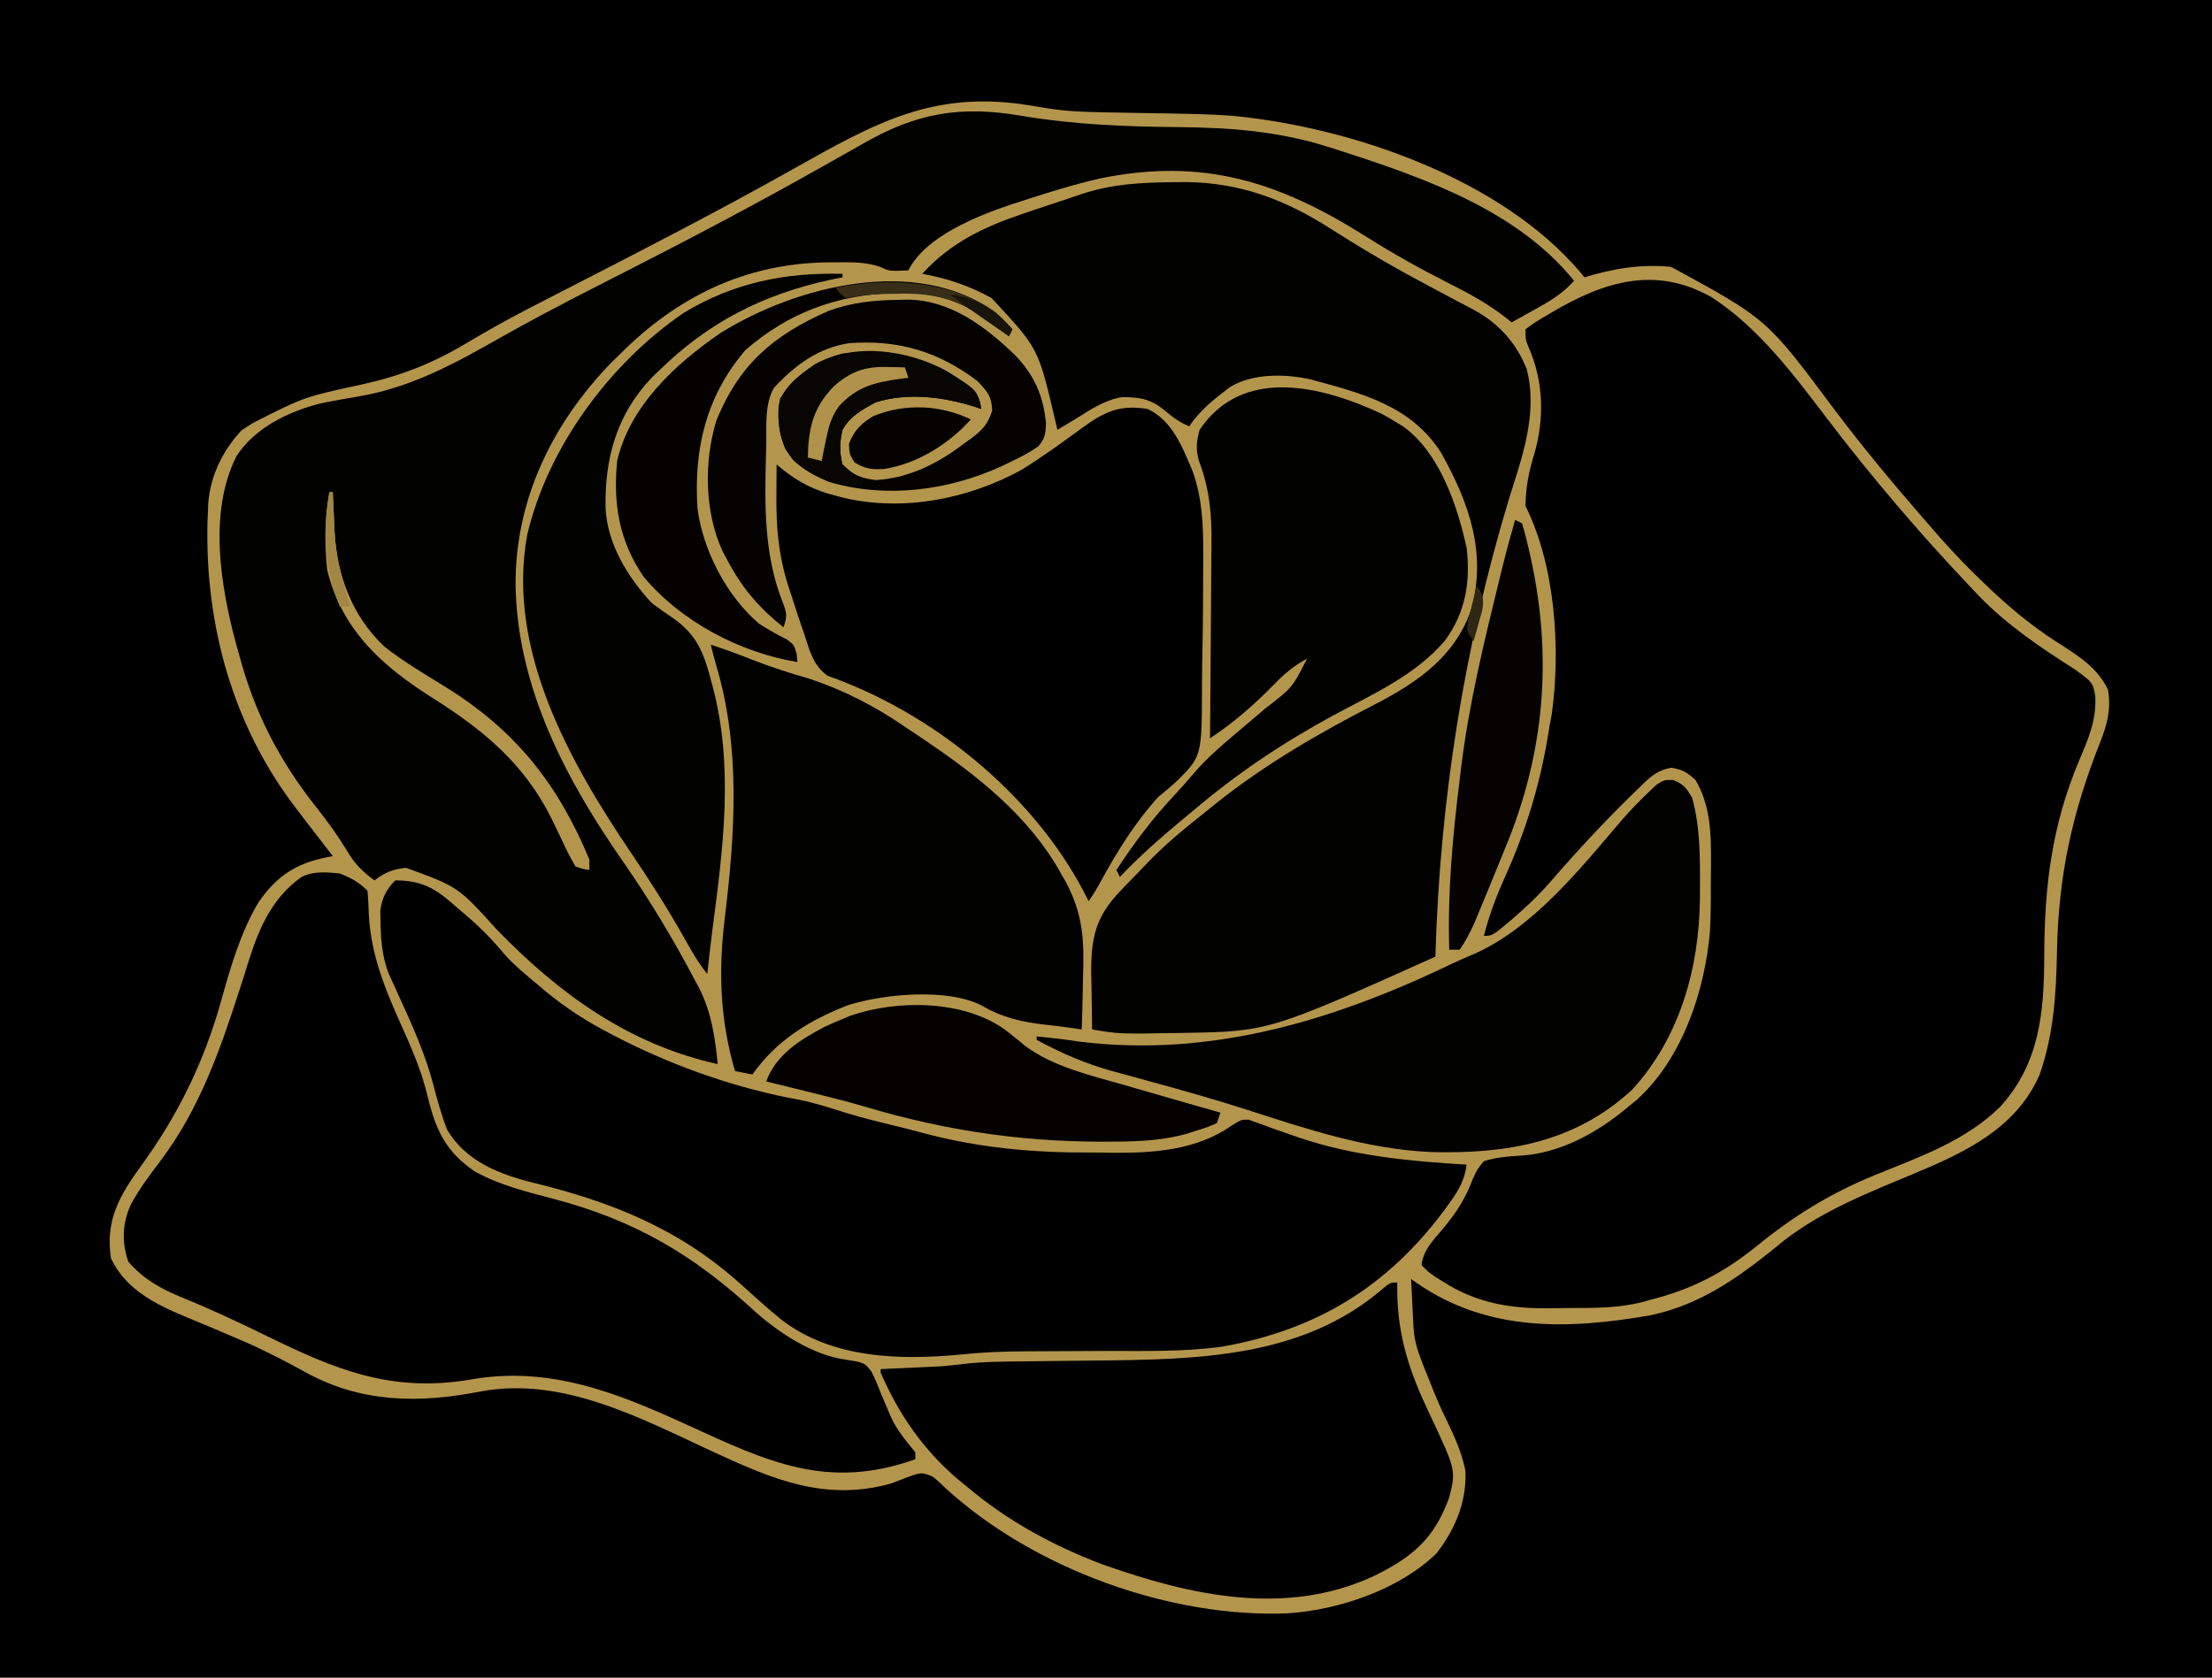 <?xml version="1.0" encoding="UTF-8"?>
<svg version="1.1" xmlns="http://www.w3.org/2000/svg" width="638" height="484">
<path d="M0 0 C210.54 0 421.08 0 638 0 C638 159.72 638 319.44 638 484 C427.46 484 216.92 484 0 484 C0 324.28 0 164.56 0 0 Z " fill="#B4954C" transform="translate(0,0)"/>
<path d="M0 0 C210.54 0 421.08 0 638 0 C638 159.72 638 319.44 638 484 C427.46 484 216.92 484 0 484 C0 324.28 0 164.56 0 0 Z M228.576 48.879 C207.02 60.983 185.032 72.296 163.035 83.57 C160.731 84.755 158.428 85.939 156.125 87.125 C155.002 87.701 153.88 88.277 152.723 88.871 C146.55 92.066 140.525 95.419 134.564 98.993 C124.581 104.958 115.325 108.529 104 111 C87.737 114.518 87.737 114.518 73 122 C71.907 122.701 70.814 123.403 69.688 124.125 C63.879 130.339 60.086 138.438 60 147 C59.951 148.08 59.902 149.16 59.852 150.273 C59.052 180.58 67.298 210.03 86 234 C86.955 235.25 87.908 236.502 88.859 237.754 C91.22 240.851 93.603 243.93 96 247 C95.408 247.11 94.817 247.219 94.207 247.332 C85.341 249.111 79.771 252.758 74.562 260.312 C69.278 269.159 66.377 279.446 63.625 289.312 C58.809 306.396 51.256 321.857 40.812 336.188 C34.518 344.873 30.33 351.946 32 363 C37.247 374.123 48.914 377.929 59.5 382.375 C62.452 383.624 65.4 384.882 68.344 386.148 C69.067 386.459 69.79 386.771 70.536 387.091 C76.773 389.816 82.748 392.939 88.705 396.225 C104.509 404.739 121.063 404.898 138.474 401.478 C162.32 396.964 184.969 409.292 206.041 419.024 C223.033 426.86 238.145 433.269 257 428 C258.466 427.457 259.925 426.896 261.375 426.312 C265.771 424.721 265.771 424.721 269 426 C270.832 427.496 270.832 427.496 272.812 429.438 C298.175 452.603 337.524 466.893 371.602 465.445 C386.24 464.431 403.616 458.621 414.383 448.094 C419.752 441.142 423.13 433.067 422.652 424.219 C421.414 418.107 418.655 412.664 415.967 407.074 C414.379 403.668 413.001 400.183 411.625 396.688 C410.902 394.868 410.902 394.868 410.164 393.012 C408.795 389.471 407.871 386.544 407.684 382.77 C407.642 381.967 407.6 381.165 407.557 380.338 C407.517 379.505 407.478 378.671 407.438 377.812 C407.394 376.968 407.351 376.123 407.307 375.252 C407.201 373.168 407.1 371.084 407 369 C407.818 369.58 407.818 369.58 408.652 370.172 C429.211 384.369 452.432 383.588 476.18 379.445 C491.432 376.168 502.752 367.585 514.52 357.934 C525.755 349.175 539.355 343.915 552.408 338.451 C566.947 332.358 581.463 325.514 588.23 310.188 C592.358 298.456 593.053 286.888 593.289 274.556 C593.718 252.416 597.707 234.35 605.903 213.729 C607.919 208.574 608.887 204.474 608 199 C604.926 192.469 599.144 189.012 593.234 185.23 C585.345 180.16 578.705 174.5 572 168 C571.172 167.201 570.345 166.402 569.492 165.578 C564.748 160.914 560.315 156.06 556 151 C555.107 149.971 554.214 148.942 553.32 147.914 C544.82 138.109 536.575 128.106 528.777 117.73 C509.611 92.015 509.611 92.015 482 77 C473.266 76.127 465.347 77.473 457 80 C456.599 79.515 456.198 79.031 455.785 78.531 C432.972 51.631 390.001 36.748 355.676 33.43 C347.861 32.831 340.032 32.79 332.199 32.668 C308.034 32.27 308.034 32.27 297.188 30.438 C269.308 25.811 252.413 35.479 228.576 48.879 Z " fill="#000000" transform="translate(0,0)"/>
<path d="M0 0 C13.661 8.837 23.784 22.443 33.505 35.221 C46.263 51.962 59.94 68.022 74.41 83.305 C75.265 84.213 76.119 85.122 77 86.059 C85.314 94.662 94.823 101.042 104.879 107.445 C110.043 111.239 110.043 111.239 110.74 115.16 C111.138 121.972 108.735 127.514 106.098 133.68 C98.191 152.546 96.076 169.906 96.029 190.17 C95.967 206.404 94.717 221.02 83.363 233.566 C73.336 243.476 60.039 248.081 47.223 253.305 C34.269 258.612 23.759 265.089 12.928 273.935 C3.545 281.534 -5.848 286.373 -17.59 289.305 C-18.192 289.481 -18.793 289.658 -19.413 289.84 C-26.423 291.708 -33.507 291.677 -40.709 291.675 C-42.888 291.68 -45.065 291.716 -47.244 291.754 C-58.147 291.842 -67.858 290.157 -77.215 284.18 C-78.011 283.682 -78.808 283.185 -79.629 282.672 C-81.59 281.305 -81.59 281.305 -83.59 279.305 C-83.061 274.887 -80.164 272.09 -77.402 268.805 C-73.583 264.214 -70.963 260.207 -68.84 254.555 C-67.473 251.594 -67.473 251.594 -65.59 249.305 C-61.922 248.161 -58.57 247.921 -54.738 247.695 C-43.076 246.912 -32.291 240.729 -23.59 233.305 C-22.959 232.797 -22.329 232.289 -21.68 231.766 C-8.453 220.015 -1.877 200.277 -0.405 183.154 C-0.158 178.711 -0.118 174.273 -0.144 169.824 C-0.152 167.542 -0.123 165.262 -0.092 162.98 C-0.051 154.74 -0.238 146.59 -4.59 139.305 C-7.021 137.124 -8.218 136.369 -11.469 135.805 C-15.589 136.465 -17.676 138.46 -20.527 141.305 C-21.352 142.097 -21.352 142.097 -22.194 142.905 C-30.571 151.055 -38.577 159.64 -46.211 168.488 C-48.902 171.579 -51.701 174.402 -54.777 177.117 C-55.596 177.846 -56.414 178.574 -57.258 179.324 C-63.122 184.305 -63.122 184.305 -65.59 184.305 C-64.05 178.204 -61.872 172.528 -59.277 166.805 C-52.942 152.656 -48.856 138.628 -46.59 123.305 C-46.406 122.364 -46.221 121.423 -46.031 120.453 C-43.397 101.665 -44.972 77.541 -53.59 60.305 C-53.549 55.056 -52.618 50.163 -51.027 45.18 C-48.086 34.899 -48.391 24.246 -52.715 14.441 C-53.59 12.305 -53.59 12.305 -53.59 9.305 C-51.027 7.402 -51.027 7.402 -47.59 5.367 C-46.995 5.014 -46.4 4.66 -45.787 4.296 C-30.731 -4.562 -16.076 -9.026 0 0 Z " fill="#000000" transform="translate(493.59,85.695)"/>
<path d="M0 0 C15.233 2.57 30.12 3.159 45.541 3.285 C60.601 3.427 74.69 4.502 89.138 9.176 C90.242 9.525 91.346 9.874 92.483 10.234 C116.577 18.029 143.155 27.365 159.513 47.613 C156.201 51.326 152.565 53.502 148.263 55.863 C147.613 56.227 146.964 56.59 146.294 56.965 C144.704 57.853 143.109 58.734 141.513 59.613 C141.059 59.244 140.606 58.876 140.139 58.496 C134.696 54.228 129.004 51.123 122.825 48.051 C114.824 43.983 107.101 39.658 99.513 34.863 C74.537 19.107 52.576 11.994 22.868 18.086 C15.39 19.782 8.108 22.048 0.825 24.426 C-1.053 25.029 -1.053 25.029 -2.969 25.644 C-12.615 28.914 -27.58 34.799 -32.487 44.613 C-37.95 44.867 -37.95 44.867 -40.577 43.625 C-44.83 42.146 -48.89 42.273 -53.362 42.301 C-54.763 42.308 -54.763 42.308 -56.192 42.315 C-79.629 42.707 -99.07 52.208 -115.487 68.613 C-116.33 69.433 -117.173 70.253 -118.042 71.097 C-135.188 88.737 -145.927 110.803 -145.78 135.409 C-145.31 165.09 -131.147 191.78 -114.487 215.613 C-107.12 226.261 -100.537 237.162 -94.487 248.613 C-93.937 249.634 -93.386 250.655 -92.819 251.707 C-89.281 258.762 -88.251 265.8 -87.487 273.613 C-113.19 267.901 -133.178 253.358 -151.151 234.851 C-162.327 222.472 -162.327 222.472 -177.362 216.988 C-181.005 217.289 -183.563 218.349 -186.487 220.613 C-190.015 218.009 -192.299 215.713 -194.487 211.926 C-197.13 207.58 -199.999 203.613 -203.163 199.631 C-213.913 186.072 -221.034 172.317 -225.487 155.613 C-225.93 154.041 -225.93 154.041 -226.382 152.437 C-230.896 135.646 -234.416 114.426 -226.292 98.23 C-220.958 89.992 -211.272 85.316 -201.957 82.978 C-198.402 82.244 -194.833 81.631 -191.255 81.025 C-175.763 78.367 -163.414 71.547 -149.836 63.842 C-141.249 58.979 -132.523 54.418 -123.737 49.926 C-122.322 49.201 -120.907 48.476 -119.492 47.752 C-116.756 46.352 -114.02 44.953 -111.283 43.555 C-98.731 37.139 -86.24 30.611 -73.862 23.863 C-72.984 23.384 -72.105 22.906 -71.2 22.413 C-66.44 19.809 -61.699 17.174 -56.979 14.5 C-54.394 13.037 -51.803 11.583 -49.213 10.129 C-47.957 9.421 -46.703 8.708 -45.452 7.991 C-30.04 -0.846 -17.412 -2.953 0 0 Z " fill="#010100" transform="translate(294.487,33.387)"/>
<path d="M0 0 C8.172 0 12.037 2.655 18 8 C19.166 8.988 19.166 8.988 20.355 9.996 C24.449 13.514 28.056 17.133 31.488 21.289 C34.356 24.535 37.684 27.228 41 30 C41.728 30.618 42.455 31.237 43.205 31.874 C49.22 36.858 55.376 40.797 62.312 44.375 C63.378 44.926 64.443 45.477 65.541 46.044 C81.665 54.112 98.834 60.087 116.578 63.308 C121.039 64.21 125.29 65.568 129.617 66.961 C134.752 68.538 139.957 69.796 145.176 71.062 C147.45 71.62 149.721 72.197 151.98 72.812 C167.438 76.999 183.173 78.543 199.147 78.501 C201.764 78.5 204.379 78.542 206.996 78.586 C218.913 78.671 231.086 77.82 241.183 70.781 C244 69 244 69 246.171 69.033 C246.834 69.28 247.497 69.527 248.18 69.781 C248.935 70.045 249.691 70.308 250.469 70.579 C251.66 71.035 251.66 71.035 252.875 71.5 C254.576 72.092 256.277 72.681 257.98 73.266 C258.827 73.563 259.673 73.86 260.544 74.166 C276.252 79.501 292.529 81.022 309 82 C308.477 86.606 306.476 89.768 303.812 93.438 C303.373 94.044 302.934 94.65 302.481 95.274 C285.997 117.334 265.588 129.73 238.544 134.51 C227.427 136.047 216.064 135.753 204.857 135.749 C200.619 135.751 196.38 135.785 192.141 135.817 C188.848 135.842 185.555 135.86 182.262 135.862 C175.94 135.883 169.727 136.092 163.439 136.766 C145.636 138.472 125.905 138.041 111.198 126.598 C107.281 123.365 103.503 119.979 99.738 116.57 C82.053 100.594 62.635 92.8 39.736 87.216 C29.869 84.72 20.452 81.067 15 72 C13.313 67.744 12.153 63.425 11 59 C8.591 49.853 4.783 41.505 0.852 32.926 C0.372 31.862 -0.107 30.799 -0.602 29.703 C-1.256 28.275 -1.256 28.275 -1.924 26.817 C-3.784 21.947 -4.17 17.117 -4.25 11.938 C-4.276 10.936 -4.302 9.934 -4.328 8.902 C-3.917 5.268 -2.603 2.603 0 0 Z " fill="#000000" transform="translate(114,254)"/>
<path d="M0 0 C1.125 -0.01 2.251 -0.021 3.41 -0.032 C19.073 0.136 32.235 5.158 45.25 13.562 C51.889 17.76 58.553 21.841 65.438 25.625 C66.52 26.222 66.52 26.222 67.624 26.832 C71.451 28.933 75.298 30.994 79.16 33.031 C79.97 33.465 80.78 33.9 81.615 34.347 C83.149 35.169 84.69 35.98 86.239 36.776 C93.424 40.645 98.473 46.205 101.559 53.797 C104.967 66.813 100.176 79.506 96.34 91.824 C83.391 134.755 76.549 178.659 75.25 223.438 C27.138 245.034 27.138 245.034 2.25 245.438 C1.516 245.451 0.782 245.465 0.026 245.479 C-15.997 245.742 -15.997 245.742 -23.75 244.438 C-23.838 240.271 -23.891 236.105 -23.938 231.938 C-23.963 230.764 -23.988 229.591 -24.014 228.383 C-24.1 218.198 -22.858 212.011 -15.562 204.438 C-15.072 203.924 -14.582 203.411 -14.076 202.882 C-13.094 201.858 -12.106 200.839 -11.112 199.826 C-9.941 198.632 -8.787 197.421 -7.637 196.207 C-2.41 190.786 3.351 186.105 9.25 181.438 C10.216 180.655 11.181 179.873 12.176 179.066 C26.409 167.763 41.936 158.782 58.091 150.509 C70.442 144.068 80.975 136.733 85.625 123.188 C90.077 106.827 84.952 92.519 76.996 78.207 C68.315 64.437 54.051 60.924 39.202 56.88 C31.958 55.239 22.485 55.137 16.027 59.094 C11.549 62.48 7.382 65.739 4.25 70.438 C1.425 69.242 -0.421 67.876 -2.812 65.875 C-6.839 62.534 -10.073 61.983 -15.141 62.016 C-20.237 62.84 -24.427 65.745 -28.75 68.438 C-30.416 69.439 -32.083 70.439 -33.75 71.438 C-34.041 70.205 -34.333 68.973 -34.633 67.703 C-39.288 47.911 -39.288 47.911 -52.75 33.438 C-59.193 29.873 -65.523 27.741 -72.75 26.438 C-64.743 17.63 -55.279 13.019 -44.125 9.25 C-42.877 8.822 -41.628 8.394 -40.342 7.954 C-36.818 6.761 -33.285 5.597 -29.75 4.438 C-28.952 4.162 -28.154 3.886 -27.333 3.602 C-18.234 0.48 -9.55 0.084 0 0 Z " fill="#010100" transform="translate(338.75,52.562)"/>
<path d="M0 0 C3.355 1.342 5.458 2.458 8 5 C8.205 7.265 8.314 9.539 8.375 11.812 C9.045 24.855 14.081 35.621 19.352 47.395 C21.825 53.004 23.941 58.475 25.375 64.438 C27.697 74.057 30.599 80.334 39 86 C46.091 89.924 53.845 91.825 61.625 93.875 C85.079 100.054 101.938 109.971 119.688 126.312 C126.739 132.605 136.364 138.949 145.94 140.267 C151.296 141.117 151.296 141.117 153.294 143.623 C154.382 145.753 155.272 147.89 156.125 150.125 C156.777 151.674 157.436 153.219 158.102 154.762 C158.418 155.498 158.734 156.235 159.06 156.994 C160.832 160.775 163.375 163.784 166 167 C166 167.66 166 168.32 166 169 C140.71 177.986 123.623 169.819 100.272 159.121 C79.996 149.836 60.511 141.99 37.75 146 C14.984 149.869 -1.144 143.229 -21.294 133.325 C-29.28 129.415 -37.319 125.648 -45.562 122.312 C-51.647 119.813 -56.612 117.038 -61 112 C-62.931 106.208 -62.765 100.948 -60.188 95.375 C-57.752 90.891 -54.759 86.93 -51.688 82.875 C-40.592 68.156 -34.597 51.218 -28.996 33.809 C-28.653 32.751 -28.31 31.693 -27.957 30.604 C-27.297 28.555 -26.65 26.503 -26.016 24.447 C-23.026 15.12 -19.162 6.75 -11 1 C-7.549 -0.725 -3.78 -0.369 0 0 Z " fill="#010000" transform="translate(98,252)"/>
<path d="M0 0 C7.15 3.302 10.111 11.149 13 18 C15.785 25.823 16.067 33.584 16.043 41.801 C16.041 42.577 16.039 43.353 16.037 44.153 C16.03 45.858 16.022 47.562 16.013 49.266 C16.004 51.125 15.998 52.983 15.995 54.841 C15.981 60.966 15.898 67.084 15.75 73.207 C15.708 75.329 15.686 77.453 15.684 79.576 C15.642 100.108 15.642 100.108 8.719 107.078 C6.863 108.794 4.953 110.39 3 112 C-3.594 119.294 -8.698 127.515 -13.406 136.102 C-15 139 -15 139 -17 142 C-17.51 141.007 -18.021 140.015 -18.547 138.992 C-33.441 110.833 -62.204 87.532 -92.293 76.973 C-96.501 73.906 -97.422 69.832 -99 65 C-99.313 64.099 -99.625 63.198 -99.948 62.269 C-100.895 59.502 -101.796 56.723 -102.688 53.938 C-102.995 53.009 -103.302 52.08 -103.619 51.123 C-106.499 42.144 -107.163 33.819 -107.062 24.438 C-107.058 23.62 -107.053 22.802 -107.049 21.959 C-107.037 19.973 -107.019 17.986 -107 16 C-106.527 16.398 -106.054 16.797 -105.566 17.207 C-100.604 21.183 -96.149 23.447 -90 25 C-89.229 25.205 -88.458 25.41 -87.664 25.621 C-70.422 29.666 -51.612 25.975 -36.238 17.473 C-30.22 13.739 -24.485 9.557 -18.77 5.376 C-12.418 0.754 -7.943 -1.326 0 0 Z " fill="#000000" transform="translate(331,118)"/>
<path d="M0 0 C0.003 1.042 0.005 2.083 0.008 3.156 C0.265 16.065 3.693 26.045 9.176 37.617 C16.975 54.159 16.975 54.159 15 62 C10.745 73.847 4.446 79.166 -6.518 84.594 C-32.022 96.553 -59.732 90.322 -85.012 81.336 C-99.138 76.021 -112.462 68.762 -124 59 C-124.866 58.295 -125.733 57.59 -126.625 56.863 C-136.653 48.349 -143.785 38.046 -149 26 C-149 25.67 -149 25.34 -149 25 C-148.441 24.975 -147.883 24.95 -147.307 24.924 C-144.725 24.807 -142.144 24.685 -139.562 24.562 C-138.245 24.504 -138.245 24.504 -136.9 24.443 C-136.027 24.401 -135.154 24.36 -134.254 24.316 C-133.068 24.261 -133.068 24.261 -131.858 24.205 C-129.548 24.039 -127.293 23.786 -124.998 23.496 C-118.935 22.807 -112.874 22.807 -106.777 22.754 C-104.191 22.721 -101.604 22.688 -99.018 22.654 C-94.985 22.606 -90.953 22.562 -86.92 22.523 C-58.099 22.228 -27.671 21.837 -4.562 2.125 C-2 0 -2 0 0 0 Z " fill="#010000" transform="translate(403,370)"/>
<path d="M0 0 C4.082 1.326 8.074 2.792 12.062 4.375 C17.457 6.472 22.872 8.241 28.441 9.812 C38.458 13.155 47.148 17.644 55.837 23.573 C57.557 24.746 59.288 25.901 61.021 27.055 C76.653 37.537 91.757 49.329 101 66 C101.529 66.923 102.059 67.845 102.604 68.796 C107.442 78.057 107.74 85.664 107.375 95.812 C107.345 97.295 107.317 98.777 107.293 100.26 C107.228 103.841 107.125 107.42 107 111 C105.915 110.842 104.83 110.685 103.712 110.522 C101.348 110.19 98.979 109.892 96.605 109.641 C89.696 108.851 84.214 107.643 78.184 104.121 C68.192 98.991 49.993 100.761 39.656 103.969 C28.499 108.3 19.031 114.071 12 124 C10.35 123.67 8.7 123.34 7 123 C2.604 107.96 2.19 94.09 4.077 78.603 C7.024 54.368 8.636 29.601 1.573 5.934 C0.99 3.968 0.485 1.992 0 0 Z " fill="#010100" transform="translate(205,186)"/>
<path d="M0 0 C2.97 1.187 3.731 2.271 5.414 4.965 C7.79 13.319 7.767 22.159 7.727 30.777 C7.719 32.624 7.719 32.624 7.712 34.508 C7.456 54.371 1.904 74.365 -11.871 89.383 C-28.428 104.658 -48.139 107.919 -69.855 107.336 C-88.496 106.494 -105.759 100.67 -123.396 94.985 C-127.298 93.737 -131.215 92.549 -135.148 91.402 C-135.772 91.219 -136.395 91.035 -137.037 90.846 C-141.483 89.546 -145.946 88.317 -150.414 87.098 C-151.646 86.757 -152.877 86.416 -154.146 86.065 C-156.575 85.393 -159.007 84.732 -161.442 84.082 C-169.347 81.886 -176.385 78.894 -183.586 74.965 C-183.586 74.635 -183.586 74.305 -183.586 73.965 C-182.253 74.11 -180.919 74.256 -179.586 74.402 C-178.472 74.524 -178.472 74.524 -177.336 74.648 C-175.293 74.884 -173.255 75.169 -171.223 75.48 C-133.208 80.205 -97.44 69.227 -63.507 52.87 C-61.625 51.983 -59.727 51.163 -57.809 50.359 C-40.562 42.896 -26.848 25.68 -14.898 11.652 C-12.376 8.766 -9.738 6.047 -6.961 3.402 C-6.247 2.72 -5.533 2.039 -4.797 1.336 C-2.586 -0.035 -2.586 -0.035 0 0 Z " fill="#010100" transform="translate(482.586,225.035)"/>
<path d="M0 0 C1.478 0.819 2.939 1.671 4.375 2.562 C4.994 2.944 5.612 3.326 6.25 3.719 C16.677 11.353 21.703 26.44 24.375 38.562 C25.57 48.353 24.06 57.281 18.188 65.312 C9.677 75.37 -2.687 80.825 -14.102 86.977 C-28.668 94.872 -42 103.806 -54.625 114.562 C-55.718 115.471 -56.812 116.379 -57.906 117.285 C-64.108 122.443 -70.066 127.701 -75.625 133.562 C-75.955 132.903 -76.285 132.243 -76.625 131.562 C-71.558 123.865 -66.303 116.793 -59.969 110.059 C-57.905 107.861 -55.944 105.615 -54 103.312 C-50.519 99.325 -46.672 95.962 -42.625 92.562 C-40.869 91.074 -39.115 89.583 -37.364 88.089 C-36.153 87.057 -34.94 86.027 -33.724 85.001 C-25.883 78.962 -25.883 78.962 -21.625 70.562 C-25.296 72.594 -28.042 74.785 -30.938 77.812 C-36.786 83.787 -42.646 88.949 -49.625 93.562 C-49.616 92.714 -49.607 91.866 -49.598 90.993 C-49.517 82.947 -49.457 74.901 -49.418 66.855 C-49.397 62.72 -49.369 58.585 -49.323 54.45 C-49.279 50.45 -49.256 46.449 -49.245 42.449 C-49.238 40.933 -49.224 39.417 -49.202 37.901 C-49.082 29.185 -49.685 21.676 -52.861 13.409 C-53.765 10.039 -53.513 7.917 -52.625 4.562 C-40.157 -13.951 -17.17 -8.037 0 0 Z " fill="#010100" transform="translate(398.625,119.438)"/>
<path d="M0 0 C0 0.33 0 0.66 0 1 C-1.065 1.219 -2.13 1.438 -3.227 1.664 C-22.784 5.862 -38.584 13.86 -53 28 C-53.955 28.918 -53.955 28.918 -54.93 29.855 C-65.135 40.492 -68.63 53.277 -68.336 67.637 C-67.791 78.034 -61.948 87.494 -55 95 C-52.971 96.505 -50.907 97.963 -48.812 99.375 C-42.101 104.089 -40.036 109.234 -38 117 C-37.829 117.623 -37.658 118.245 -37.482 118.886 C-31.267 142.256 -34.462 165.893 -37.542 189.438 C-38.08 193.621 -38.555 197.806 -39 202 C-41.519 198.903 -43.416 195.581 -45.362 192.113 C-50.222 183.45 -55.486 175.156 -61.062 166.938 C-78.843 140.625 -96.979 108.28 -90.938 75.312 C-84.97 50.007 -67.207 25.927 -45.875 11.312 C-31.588 2.598 -16.557 -0.429 0 0 Z " fill="#020201" transform="translate(243,79)"/>
<path d="M0 0 C0.828 -0.019 1.655 -0.037 2.508 -0.056 C14.987 0.072 25.061 7.792 33.75 16.188 C39.082 21.812 41.696 27.775 42.438 35.5 C42.352 38.515 42.213 39.962 40.23 42.266 C37.822 43.964 35.414 45.235 32.75 46.5 C31.64 47.036 30.53 47.572 29.387 48.125 C14.106 55.072 -3.863 57.39 -20.25 52.5 C-25.484 50.293 -29.969 47.769 -32.875 42.75 C-34.74 38.091 -35.195 33.431 -34.25 28.5 C-30.08 21.803 -23.793 17.538 -16.25 15.5 C-1.927 14.119 9.632 16.66 21.141 25.754 C22.913 27.677 23.369 28.943 23.75 31.5 C23.13 31.283 22.51 31.067 21.871 30.844 C12.788 27.988 2.435 26.649 -6.812 29.625 C-10.742 31.768 -13.983 33.549 -16.25 37.5 C-17.073 41.021 -17.14 43.988 -16.25 47.5 C-13.136 50.769 -11.063 51.388 -6.625 52 C2.899 51.454 11.314 47.201 18.75 41.5 C19.434 41.014 20.119 40.528 20.824 40.027 C24.191 37.466 25.568 36.046 26.938 31.938 C26.705 27.675 25.606 26.596 22.75 23.5 C11.462 14.912 -0.104 11.484 -14.25 12.5 C-23.292 13.87 -29.833 18.777 -35.992 25.363 C-38.864 30.242 -38.108 36.941 -38.25 42.5 C-38.291 43.881 -38.291 43.881 -38.333 45.291 C-38.706 59.599 -38.854 73.728 -33.5 87.25 C-32.206 90.615 -32.212 91.274 -33.25 94.5 C-40.195 89.004 -45.077 83.318 -49.25 75.5 C-49.759 74.558 -50.268 73.615 -50.793 72.645 C-56.043 61.278 -56.283 46.76 -52.625 34.812 C-46.028 18.598 -36.094 10.125 -20.227 3.176 C-13.514 0.717 -7.085 0.104 0 0 Z " fill="#040301" transform="translate(259.25,86.5)"/>
<path d="M0 0 C1.932 1.488 3.835 3.014 5.695 4.59 C13.891 10.721 24.799 13.199 34.48 15.969 C35.658 16.312 36.836 16.655 38.05 17.008 C41.4 17.981 44.752 18.945 48.105 19.906 C49.727 20.374 51.348 20.841 52.969 21.309 C56.012 22.182 59.057 23.05 62.105 23.906 C61.775 24.896 61.445 25.886 61.105 26.906 C58.594 28.039 58.594 28.039 55.418 29.031 C54.383 29.364 53.348 29.696 52.281 30.039 C46.557 31.602 40.993 32.101 35.078 32.215 C34.305 32.23 33.531 32.245 32.735 32.261 C7.249 32.667 -15.871 29.508 -40.383 22.207 C-46.214 20.485 -52.119 19.055 -58.02 17.594 C-59.095 17.327 -60.171 17.06 -61.279 16.785 C-63.817 16.157 -66.356 15.53 -68.895 14.906 C-66.021 7.102 -59.138 2.897 -51.957 -0.906 C-50.284 -1.667 -48.596 -2.397 -46.895 -3.094 C-46.135 -3.413 -45.376 -3.733 -44.594 -4.062 C-30.962 -8.759 -11.856 -8.576 0 0 Z " fill="#020100" transform="translate(289.895,297.094)"/>
<path d="M0 0 C1.834 1.584 3.388 3.181 5 5 C4.67 5.66 4.34 6.32 4 7 C3.166 6.385 2.332 5.77 1.473 5.137 C0.336 4.32 -0.8 3.503 -1.938 2.688 C-2.754 2.081 -2.754 2.081 -3.588 1.463 C-10.852 -3.702 -18.218 -5.556 -27.062 -5.438 C-27.883 -5.428 -28.704 -5.419 -29.55 -5.41 C-45.601 -4.964 -59.802 0.34 -72 11 C-83.368 24.295 -86.933 39.62 -85.828 56.648 C-84.306 68.713 -77.305 82.159 -68 90 C-65.384 91.648 -62.775 93.145 -60.004 94.516 C-58 96 -58 96 -57.215 98.672 C-57.108 99.824 -57.108 99.824 -57 101 C-73.474 98.352 -90.625 89.282 -101.348 76.406 C-108.467 66.039 -110.205 55.285 -109 43 C-105.342 27.078 -92.077 14.892 -79.133 6.039 C-57.163 -7.595 -22.821 -16.274 0 0 Z " fill="#030201" transform="translate(287,90)"/>
<path d="M0 0 C0.66 0.33 1.32 0.66 2 1 C2.773 3.569 3.421 6.074 4 8.688 C4.174 9.459 4.347 10.231 4.526 11.026 C10.865 39.87 8.456 67.743 -3 95 C-3.859 97.11 -4.715 99.221 -5.57 101.332 C-7.288 105.537 -9.01 109.74 -10.766 113.93 C-11.124 114.788 -11.483 115.646 -11.853 116.531 C-13.083 119.179 -14.309 121.615 -16 124 C-16.99 124 -17.98 124 -19 124 C-19.519 107.489 -18.018 91.378 -16 75 C-15.877 73.957 -15.753 72.914 -15.626 71.839 C-13.322 52.893 -8.774 34.47 -4.242 15.957 C-4.046 15.157 -3.851 14.357 -3.649 13.533 C-2.526 8.991 -1.313 4.49 0 0 Z " fill="#040301" transform="translate(437,150)"/>
<path d="M0 0 C8.452 5.348 8.452 5.348 9.734 9.215 C9.822 9.804 9.91 10.393 10 11 C9.07 10.675 9.07 10.675 8.121 10.344 C-0.962 7.488 -11.315 6.149 -20.562 9.125 C-24.492 11.268 -27.733 13.049 -30 17 C-30.821 20.511 -30.937 23.506 -30 27 C-27.153 29.567 -27.153 29.567 -24 31 C-24 31.66 -24 32.32 -24 33 C-31.905 32.966 -37.879 31.127 -44 26 C-47.833 21.386 -48.716 16.221 -48.445 10.324 C-47.341 4.559 -42.433 1.325 -37.941 -1.922 C-26.43 -8.315 -11.101 -6.001 0 0 Z " fill="#070603" transform="translate(273,107)"/>
<path d="M0 0 C0.33 0 0.66 0 1 0 C1.073 1.81 1.073 1.81 1.148 3.656 C1.224 5.271 1.299 6.885 1.375 8.5 C1.406 9.291 1.437 10.083 1.469 10.898 C2.101 23.748 6.437 35.717 15.992 44.656 C21.469 48.924 27.42 52.454 33.328 56.086 C53.622 68.617 65.935 84.15 75 106 C75 106.99 75 107.98 75 109 C73.118 108.701 73.118 108.701 71 108 C69.55 105.543 68.354 103.211 67.188 100.625 C66.489 99.157 65.786 97.691 65.078 96.227 C64.729 95.505 64.381 94.783 64.021 94.04 C56.143 78.306 44.472 68.659 29.875 59.438 C15.254 50.198 3.626 39.866 -0.625 22.438 C-1.443 14.938 -1.35 7.426 0 0 Z " fill="#B4954C" transform="translate(95,142)"/>
<path d="M0 0 C-6.284 7.122 -15.632 12.907 -25.133 14.316 C-28.552 14.512 -30.658 14.217 -33.562 12.375 C-35 10 -35 10 -35.125 7.062 C-33.701 3.187 -31.506 1.029 -28 -1 C-18.912 -4.668 -8.779 -4.214 0 0 Z " fill="#040302" transform="translate(280,121)"/>
<path d="M0 0 C1.464 0.027 1.464 0.027 2.957 0.055 C3.693 0.078 4.429 0.101 5.188 0.125 C5.518 1.115 5.848 2.105 6.188 3.125 C5.391 3.223 4.594 3.321 3.773 3.422 C-3.657 4.47 -8.614 5.67 -13.859 11.336 C-16.109 14.548 -16.789 17.11 -17.562 20.938 C-17.805 22.099 -18.047 23.26 -18.297 24.457 C-18.467 25.337 -18.637 26.218 -18.812 27.125 C-20.133 26.795 -21.453 26.465 -22.812 26.125 C-22.641 17.642 -21.327 11.769 -15.324 5.594 C-10.535 1.336 -6.336 -0.153 0 0 Z " fill="#B0924A" transform="translate(255.812,105.875)"/>
<path d="M0 0 C1.834 1.584 3.388 3.181 5 5 C4.67 5.66 4.34 6.32 4 7 C3.166 6.385 2.332 5.77 1.473 5.137 C0.336 4.32 -0.8 3.503 -1.938 2.688 C-2.482 2.283 -3.027 1.879 -3.588 1.463 C-11.159 -3.92 -18.503 -5.486 -27.688 -5.25 C-28.91 -5.242 -28.91 -5.242 -30.158 -5.234 C-33.696 -5.189 -36.97 -5.005 -40.465 -4.395 C-41.301 -4.264 -42.138 -4.134 -43 -4 C-44.875 -5.438 -44.875 -5.438 -46 -7 C-30.816 -9.984 -12.916 -9.21 0 0 Z " fill="#382E17" transform="translate(287,90)"/>
<path d="M0 0 C0.33 0 0.66 0 1 0 C1.073 1.81 1.073 1.81 1.148 3.656 C1.224 5.271 1.299 6.885 1.375 8.5 C1.406 9.291 1.437 10.083 1.469 10.898 C1.729 16.193 2.561 20.896 4 26 C4.209 26.763 4.418 27.526 4.633 28.312 C4.795 28.869 4.958 29.426 5.125 30 C5.414 30.99 5.702 31.98 6 33 C5.01 33 4.02 33 3 33 C-1.312 22.125 -2.101 11.553 0 0 Z " fill="#A18644" transform="translate(95,142)"/>
<path d="M0 0 C7.354 0.552 13.179 4.576 18 10 C17.67 10.66 17.34 11.32 17 12 C14.916 10.563 12.833 9.126 10.75 7.688 C10.163 7.283 9.577 6.879 8.973 6.463 C5.937 4.365 2.931 2.242 0 0 Z " fill="#18140A" transform="translate(274,85)"/>
<path d="M0 0 C1.796 2.661 2.033 3.781 1.539 7.016 C1.087 8.617 1.087 8.617 0.625 10.25 C0.329 11.328 0.032 12.405 -0.273 13.516 C-0.513 14.335 -0.753 15.155 -1 16 C-3 13 -3 13 -2.539 9.863 C-2.237 8.692 -1.936 7.52 -1.625 6.312 C-1.329 5.133 -1.032 3.954 -0.727 2.738 C-0.487 1.835 -0.247 0.931 0 0 Z " fill="#2E2714" transform="translate(426,169)"/>
</svg>
